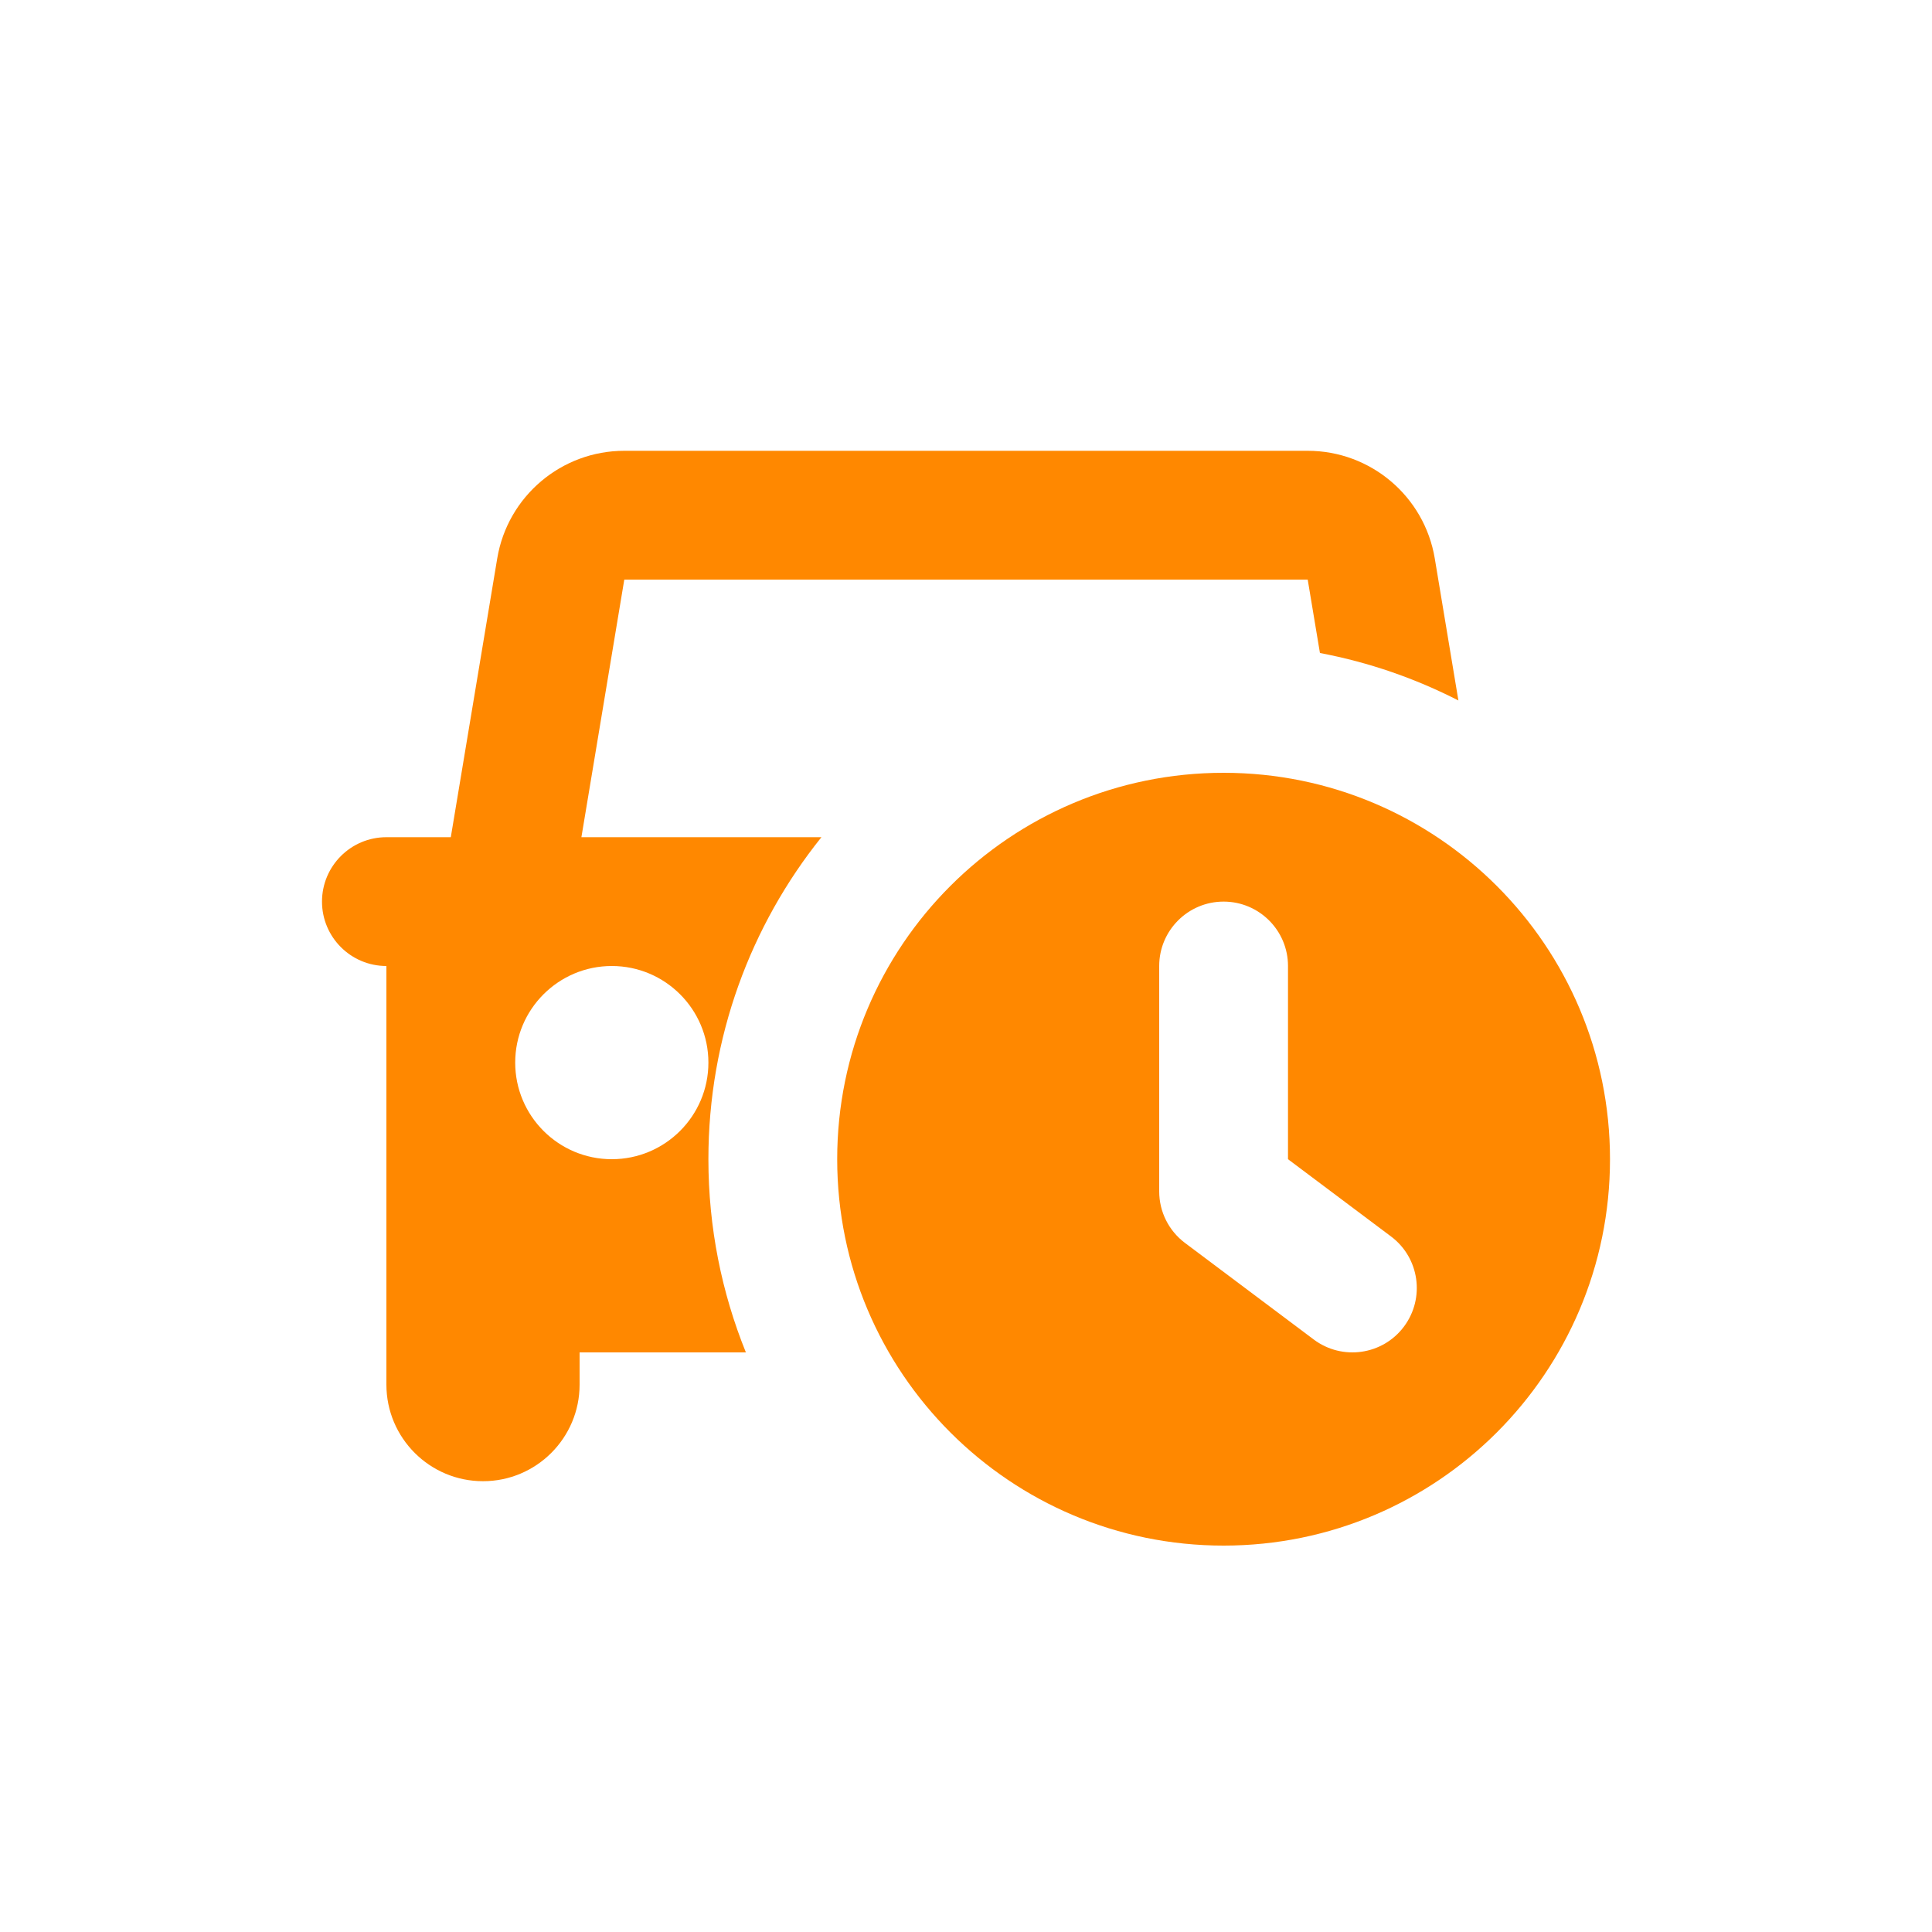 <svg width="30" height="30" viewBox="0 0 30 30" fill="none" xmlns="http://www.w3.org/2000/svg">
<path fill-rule="evenodd" clip-rule="evenodd" d="M9 21H11.582C11.207 20.074 11 19.061 11 18C11 16.108 11.657 14.37 12.755 13H9.028L9.694 9H20.306L20.496 10.14C21.256 10.283 21.978 10.535 22.646 10.877L22.279 8.671C22.118 7.707 21.283 7 20.306 7H9.694C8.717 7 7.882 7.707 7.721 8.671L7 13L6 13C5.448 13 5 13.448 5 14C5 14.552 5.448 15 6 15L6 21.5C6 22.328 6.672 23 7.5 23C8.328 23 9 22.328 9 21.5V21ZM8 16.5C8 15.672 8.672 15 9.5 15C10.328 15 11 15.672 11 16.5C11 17.328 10.328 18 9.5 18C8.672 18 8 17.328 8 16.5Z" fill="#FF8800"/>
<path fill-rule="evenodd" clip-rule="evenodd" d="M25 18C25 21.314 22.314 24 19 24C15.686 24 13 21.314 13 18C13 14.686 15.686 12 19 12C22.314 12 25 14.686 25 18ZM19 14C19.552 14 20 14.448 20 15V18L21.6 19.2C22.042 19.531 22.131 20.158 21.8 20.6C21.469 21.042 20.842 21.131 20.4 20.8L18.4 19.3C18.148 19.111 18 18.815 18 18.5V15C18 14.448 18.448 14 19 14Z" fill="#FF8800"/>
</svg>
